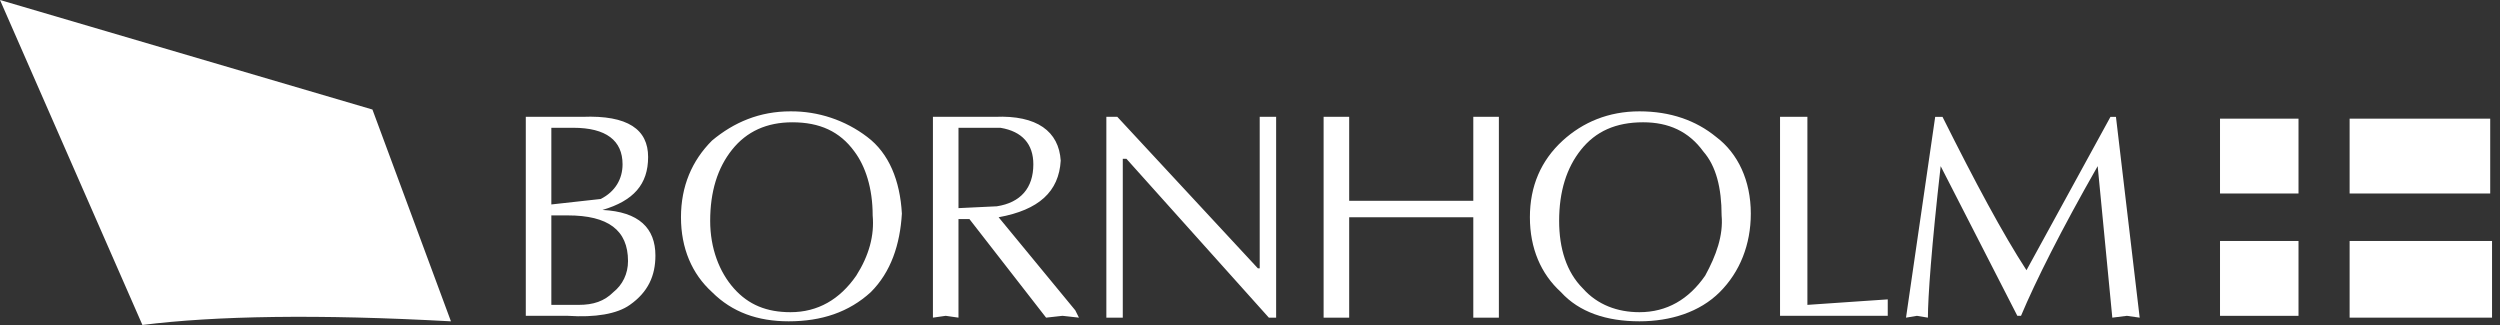 <svg width="223" height="29" viewBox="0 0 223 29" fill="none" xmlns="http://www.w3.org/2000/svg">
<rect x="0" y="0" width="223" height="29" fill="#333333" stroke="none"/>
<path fill-rule="evenodd" clip-rule="evenodd" d="M99.664 10.421H98.687V28.334H100.152V14.166H100.479L113.181 28.334H113.831V10.421H112.366V23.937H112.205L99.664 10.421ZM94.616 14.329C94.454 11.723 92.499 10.258 88.754 10.421H83.217V28.334L84.357 28.171L85.496 28.334V19.542H86.473L93.312 28.334L94.777 28.171L96.242 28.334L95.916 27.682L89.077 19.379C92.662 18.727 94.454 17.098 94.616 14.329ZM85.497 18.565V11.399H89.242C91.197 11.723 92.174 12.865 92.174 14.657C92.174 16.773 91.034 18.075 88.917 18.402L85.497 18.565ZM80.448 19.052C80.285 16.121 79.307 13.678 77.354 12.213C75.389 10.716 72.983 9.914 70.513 9.932C67.745 9.932 65.465 10.909 63.512 12.537C61.72 14.329 60.743 16.61 60.743 19.379C60.743 22.147 61.72 24.426 63.512 26.055C65.303 27.847 67.582 28.661 70.352 28.661C73.283 28.661 75.725 27.846 77.679 26.055C79.471 24.265 80.285 21.82 80.448 19.052ZM76.214 13.515C77.191 14.82 77.842 16.773 77.842 19.215C78.005 21.007 77.516 22.798 76.377 24.589C74.912 26.705 72.957 27.847 70.513 27.847C68.397 27.847 66.77 27.195 65.465 25.728C64.163 24.265 63.348 22.147 63.348 19.704C63.348 17.099 63.999 14.981 65.302 13.352C66.604 11.723 68.396 10.909 70.676 10.909C73.12 10.909 74.911 11.723 76.214 13.515ZM51.95 10.421H46.901V28.171H50.646C53.089 28.334 55.044 28.008 56.183 27.195C57.812 26.055 58.463 24.589 58.463 22.797C58.463 20.355 56.997 18.889 53.74 18.727C56.509 17.911 57.812 16.448 57.812 14.004C57.812 11.56 56.02 10.258 51.95 10.421ZM49.181 11.398H51.136C54.067 11.398 55.532 12.537 55.532 14.656C55.532 15.958 54.881 17.098 53.579 17.75L49.181 18.237V11.398V19.214H50.646C54.23 19.214 56.019 20.518 56.019 23.287C56.019 24.426 55.531 25.403 54.717 26.055C53.902 26.87 52.925 27.195 51.623 27.195H49.18V11.398H49.181ZM40.224 28.662L33.221 9.77L0 0L12.703 28.986C19.217 28.172 28.336 28.01 40.224 28.662Z" fill="white"/>
<path fill-rule="evenodd" clip-rule="evenodd" d="M205.027 21.495H198.025V28.172H205.027V21.495Z" fill="white"/>
<path fill-rule="evenodd" clip-rule="evenodd" d="M189.72 28.172L190.859 28.335L188.743 10.422H188.254L180.762 24.103C178.646 20.845 176.202 16.285 173.271 10.422H172.619L170.016 28.335L170.992 28.172L171.969 28.335C171.969 26.543 172.293 21.983 173.108 14.82L179.947 28.172H180.274C181.576 25.078 183.858 20.519 187.113 14.82L188.418 28.335L189.72 28.172ZM168.387 28.172V26.705L165.943 26.87L161.22 27.195V10.421H158.779V28.172H168.387ZM156.172 19.052C156.172 16.121 155.033 13.678 153.078 12.213C151.287 10.747 149.005 9.932 146.237 9.932C143.469 9.932 141.19 10.908 139.398 12.537C137.444 14.329 136.467 16.61 136.467 19.379C136.467 22.147 137.444 24.426 139.235 26.055C140.862 27.847 143.306 28.661 146.237 28.661C149.005 28.661 151.611 27.846 153.403 26.055C155.195 24.265 156.172 21.82 156.172 19.052ZM151.938 13.515C153.08 14.82 153.567 16.773 153.567 19.215C153.73 21.006 153.08 22.798 152.101 24.589C150.637 26.705 148.682 27.847 146.238 27.847C144.284 27.847 142.493 27.195 141.191 25.728C139.725 24.265 139.075 22.147 139.075 19.704C139.075 17.099 139.725 14.981 141.029 13.352C142.332 11.723 144.123 10.908 146.566 10.908C148.844 10.908 150.636 11.723 151.938 13.515ZM133.7 10.421H131.418V17.913H120.347V10.421H118.066V28.334H120.347V19.379H131.418V28.334H133.7V10.421Z" fill="white"/>
<path fill-rule="evenodd" clip-rule="evenodd" d="M198.025 17.26H205.027V10.584H198.025V17.26ZM222.29 28.334V21.495H209.586V28.334H222.29ZM222.127 17.26V10.584H209.586V17.26H222.127Z" fill="white"/>
</svg>
